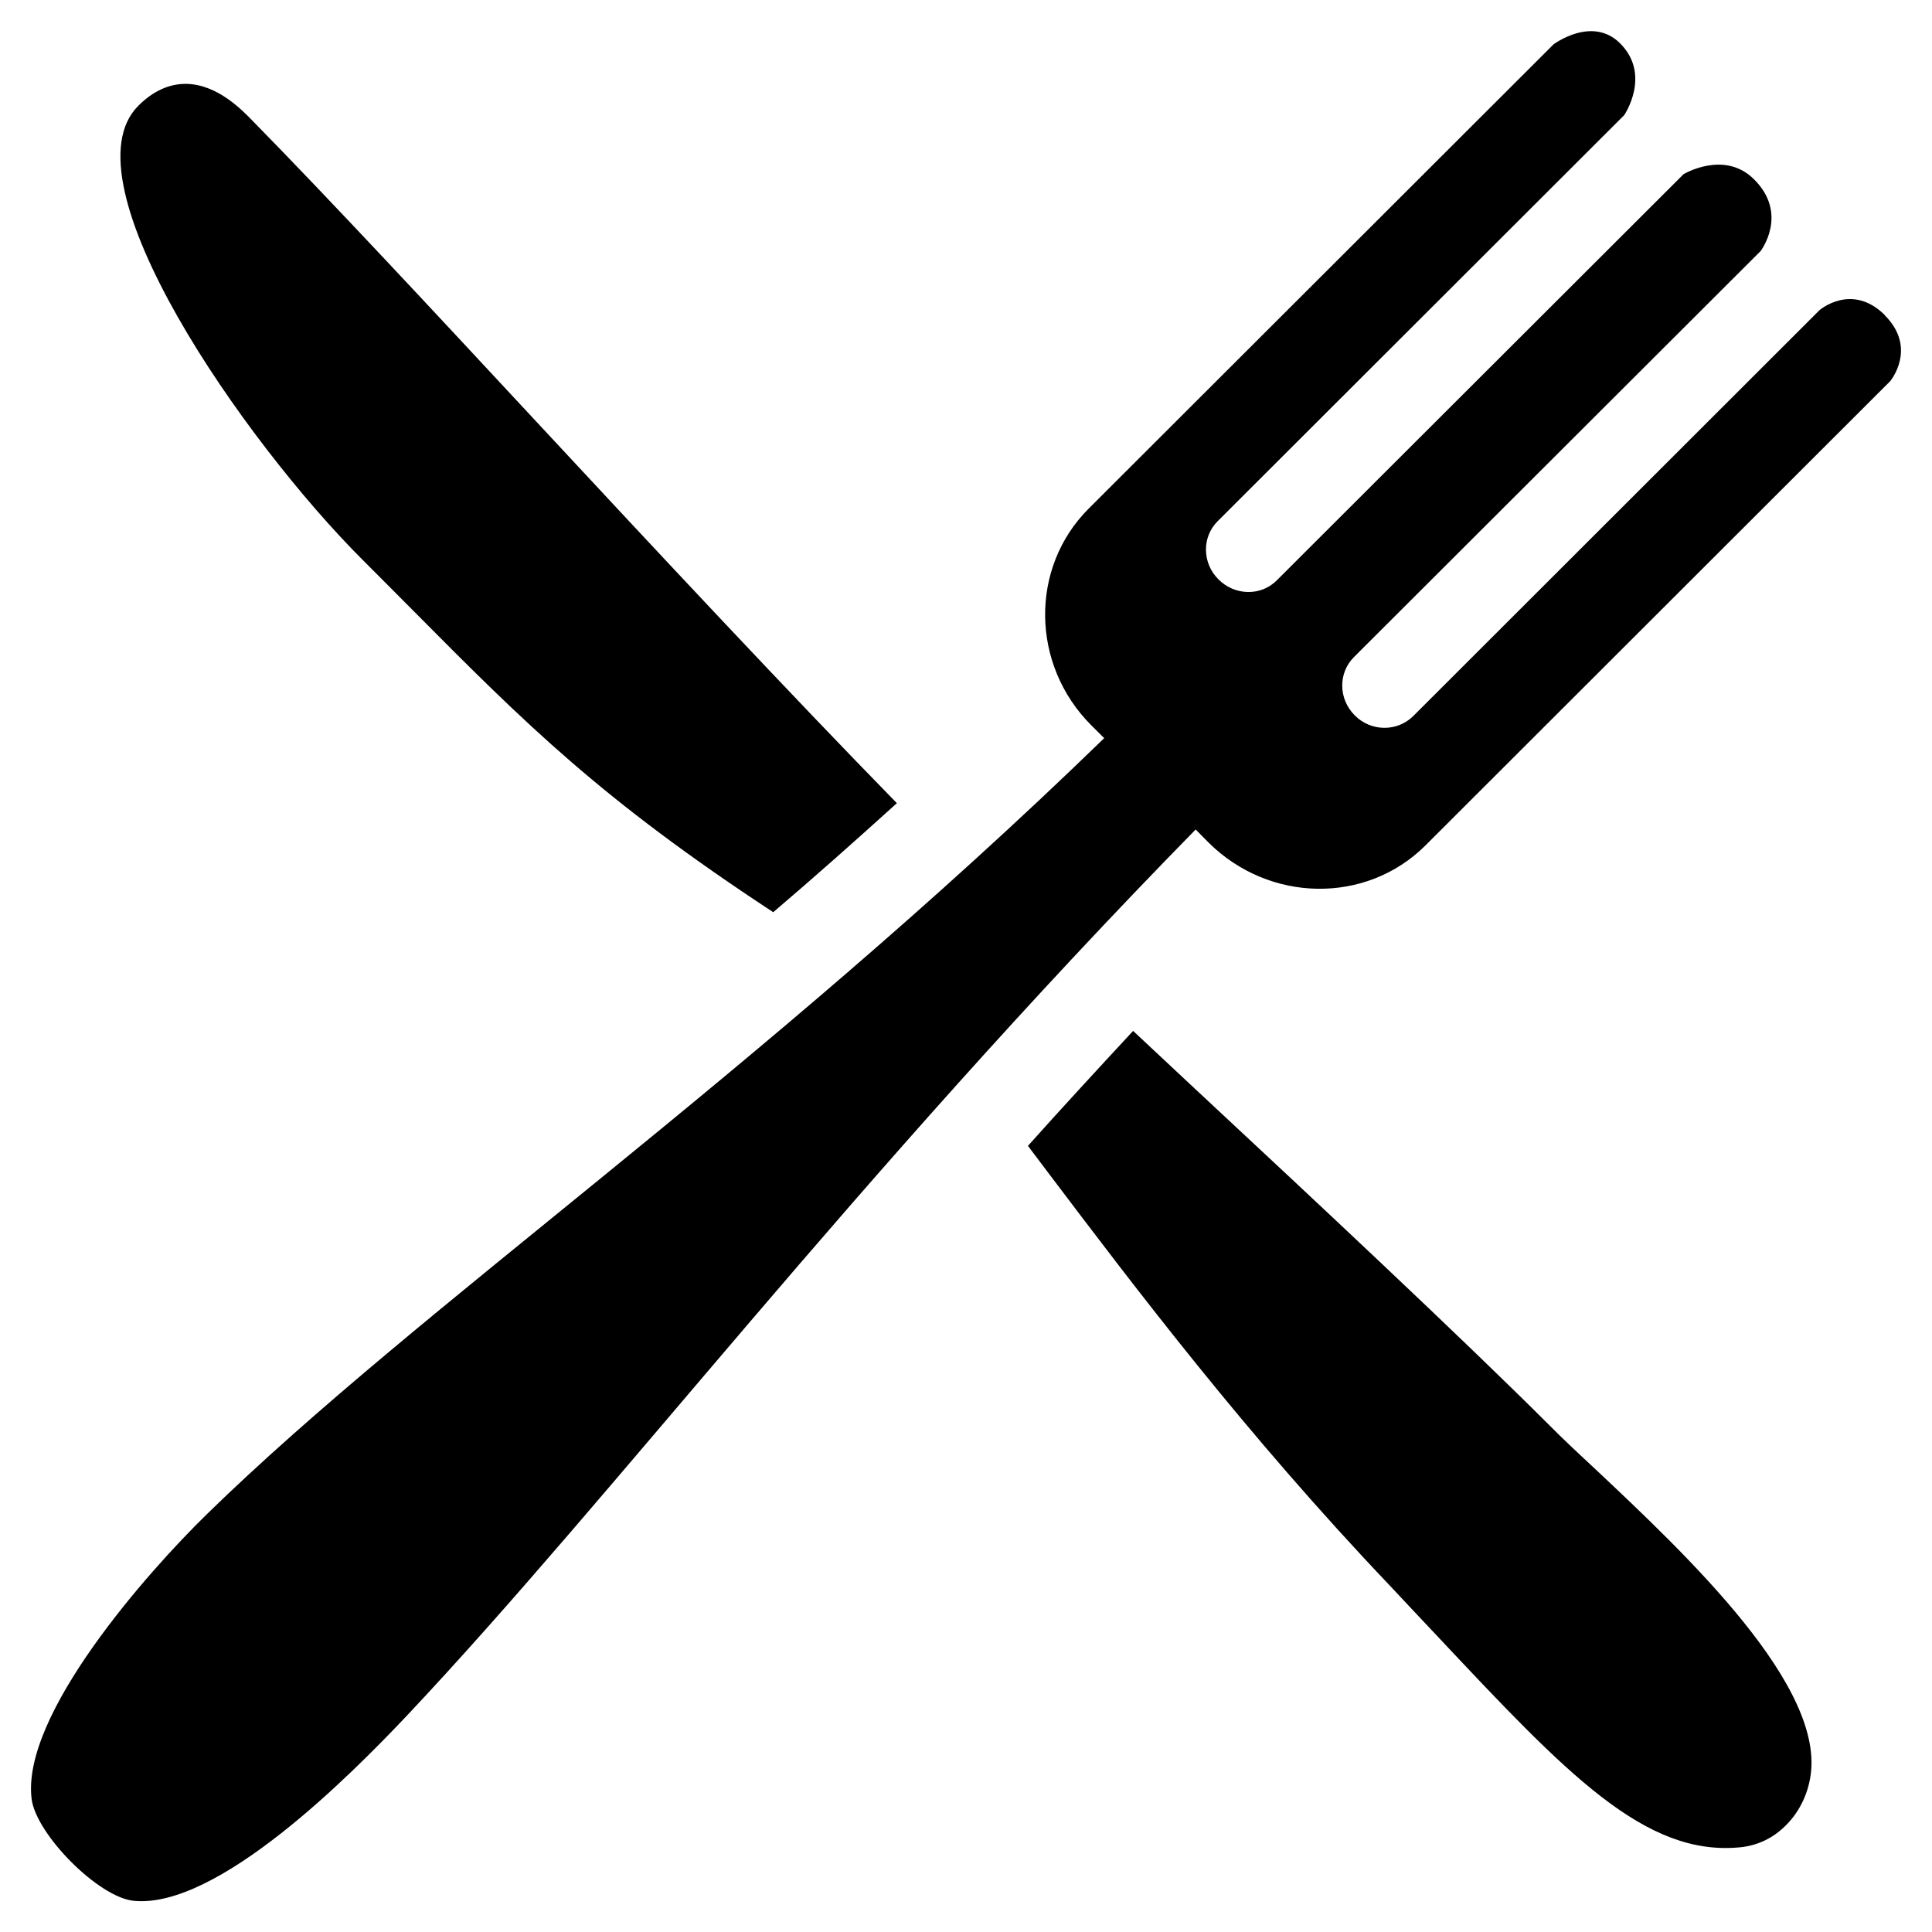 <?xml version="1.0" encoding="utf-8"?>
<!-- Generated by IcoMoon.io -->
<!DOCTYPE svg PUBLIC "-//W3C//DTD SVG 1.1//EN" "http://www.w3.org/Graphics/SVG/1.1/DTD/svg11.dtd">
<svg version="1.1" xmlns="http://www.w3.org/2000/svg" xmlns:xlink="http://www.w3.org/1999/xlink" width="32" height="32" viewBox="0 0 32 32">
<g>
</g>
	<path d="M31.218 5.218c-0.55-0.544-1.082-0.080-1.082-0.080l-6.731 6.725c-0.266 0.261-0.699 0.256-0.966-0.014-0.272-0.272-0.277-0.702-0.013-0.966l6.733-6.722c0 0 0.474-0.613-0.106-1.19-0.491-0.493-1.168-0.086-1.168-0.086l-6.738 6.728c-0.259 0.262-0.694 0.256-0.965-0.016-0.272-0.27-0.277-0.704-0.013-0.965l6.733-6.725c0 0 0.456-0.667-0.069-1.19-0.464-0.462-1.102 0.018-1.102 0.018l-7.699 7.689c-0.979 0.978-0.96 2.589 0.046 3.592l0.211 0.21c-5.763 5.597-11.309 9.387-14.859 12.85-0.99 0.966-3.083 3.331-2.906 4.722 0.075 0.582 1.099 1.622 1.686 1.685 1.389 0.144 3.605-2.086 4.544-3.082 3.4-3.611 7.408-8.906 13.050-14.662l0.21 0.213c1.010 1.006 2.618 1.027 3.597 0.050l7.699-7.691c-0.002-0 0.454-0.544-0.093-1.090zM6.829 10.099c1.898 1.914 3.133 3.141 5.978 5.010 0.677-0.576 1.357-1.181 2.048-1.806-1.787-1.827-3.976-4.173-5.962-6.309-1.765-1.899-3.434-3.693-4.688-4.971-0.197-0.205-0.605-0.626-1.122-0.634-0.283-0.002-0.55 0.12-0.792 0.363-1.254 1.251 1.752 5.56 3.714 7.52 0.293 0.291 0.563 0.566 0.824 0.827zM26.398 24.309c-0.291-0.27-0.538-0.502-0.734-0.701-1.469-1.466-3.845-3.688-5.947-5.645-0.322-0.302-0.64-0.598-0.949-0.888-0.598 0.645-1.181 1.277-1.742 1.904 0.104 0.139 0.203 0.269 0.312 0.414 1.469 1.944 3.298 4.363 5.672 6.859 0.274 0.291 0.531 0.568 0.784 0.834 2.154 2.294 3.456 3.678 5.048 3.509 0.28-0.032 0.53-0.154 0.734-0.358 0.203-0.198 0.349-0.475 0.403-0.77 0.294-1.514-2.037-3.706-3.581-5.158z" fill="#000000"></path>
</svg>
